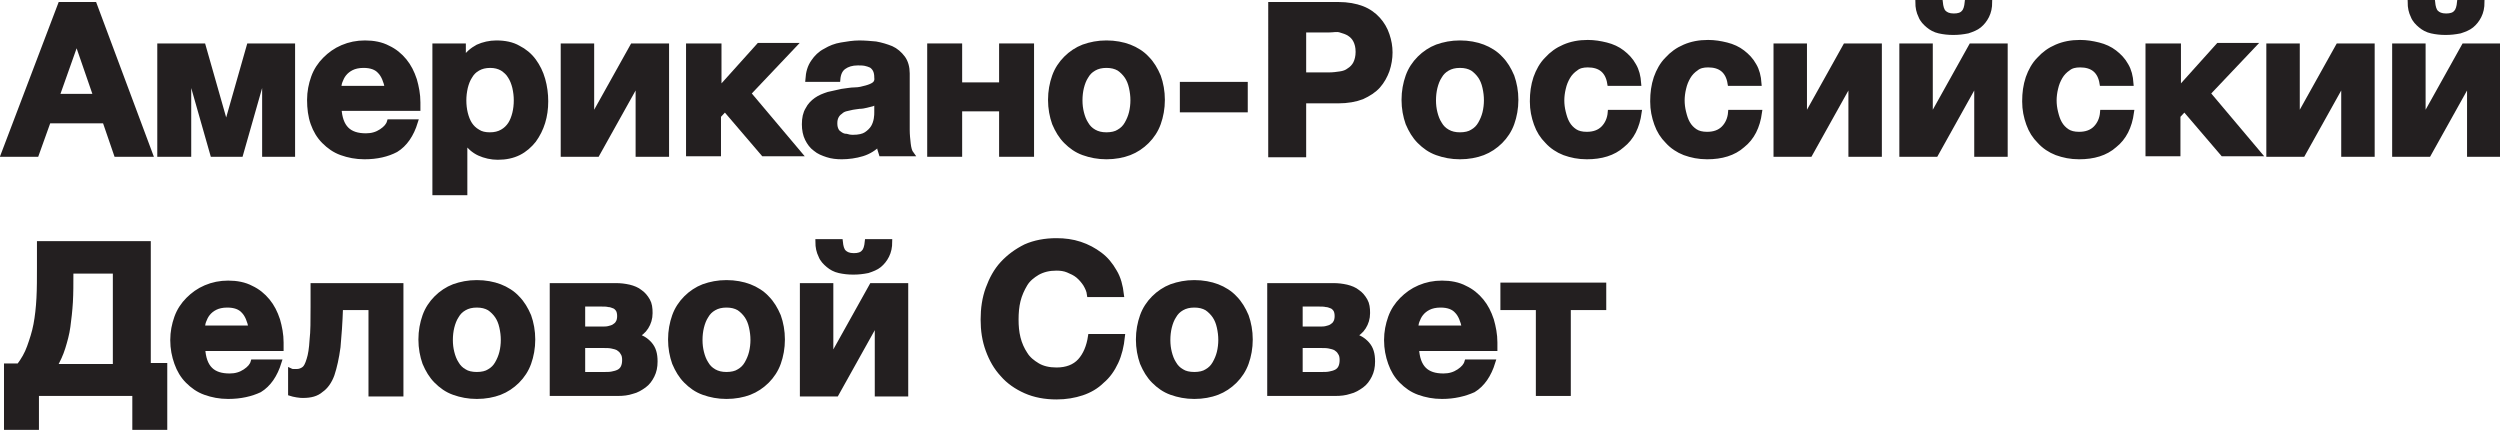 <?xml version="1.0" encoding="utf-8"?>
<!-- Generator: Adobe Illustrator 18.1.1, SVG Export Plug-In . SVG Version: 6.00 Build 0)  -->
<svg version="1.1" id="Layer_1" xmlns="http://www.w3.org/2000/svg" xmlns:xlink="http://www.w3.org/1999/xlink" x="0px" y="0px"
	 viewBox="0 0 500.7 86.2" enable-background="new 0 0 500.7 86.2" xml:space="preserve">
<g>
	<path fill="#231F20" stroke="#231F20" stroke-miterlimit="10" d="M12.1,0.9h6.8l11.2,30h-6.8l-2.3-6.7H9.7l-2.4,6.7H0.7L12.1,0.9z
		 M19.2,19.3l-3.8-11h-0.1l-3.9,11H19.2z"/>
	<path fill="#231F20" stroke="#231F20" stroke-miterlimit="10" d="M32,9.2h8.7l4.5,15.8h0.2l4.5-15.8h8.7v21.7h-5.6V14.4h-0.1
		l-4.7,16.5h-5.6l-4.7-16.5h-0.1v16.5H32V9.2z"/>
	<path fill="#231F20" stroke="#231F20" stroke-miterlimit="10" d="M73,31.4c-1.7,0-3.2-0.3-4.6-0.8s-2.5-1.3-3.5-2.3
		c-1-1-1.7-2.2-2.2-3.6C62.2,23.3,62,21.7,62,20c0-1.6,0.3-3.1,0.8-4.5c0.5-1.4,1.3-2.6,2.3-3.6c1-1,2.1-1.8,3.5-2.4
		c1.4-0.6,2.9-0.9,4.5-0.9c1.7,0,3.3,0.3,4.6,1c1.3,0.6,2.4,1.5,3.3,2.6c0.9,1.1,1.5,2.3,2,3.8c0.4,1.4,0.7,2.9,0.7,4.5
		c0,0.2,0,0.4,0,0.6c0,0.2,0,0.4,0,0.6H67.9c0.1,1.9,0.6,3.3,1.5,4.2c0.9,0.9,2.2,1.3,3.9,1.3c1.2,0,2.2-0.3,3.1-0.9
		c0.9-0.6,1.4-1.2,1.6-1.9h5.2c-0.8,2.6-2.1,4.5-3.9,5.6C77.6,30.9,75.5,31.4,73,31.4z M77.6,17.7c-0.3-1.5-0.8-2.7-1.5-3.4
		c-0.7-0.8-1.8-1.2-3.3-1.2c-1,0-1.8,0.2-2.4,0.5c-0.6,0.3-1.1,0.7-1.5,1.2c-0.4,0.5-0.6,1-0.8,1.5c-0.2,0.5-0.2,1-0.3,1.4H77.6z"/>
	<path fill="#231F20" stroke="#231F20" stroke-miterlimit="10" d="M87.1,9.2h5.7v2.8h0.1c0.7-1.2,1.7-2,2.8-2.6
		c1.1-0.5,2.4-0.8,3.7-0.8c1.7,0,3.2,0.3,4.4,1c1.2,0.6,2.3,1.5,3.1,2.6c0.8,1.1,1.4,2.3,1.8,3.7c0.4,1.4,0.6,2.9,0.6,4.4
		c0,1.5-0.2,2.9-0.6,4.2c-0.4,1.3-1,2.5-1.8,3.6c-0.8,1-1.8,1.9-3,2.5c-1.2,0.6-2.6,0.9-4.2,0.9c-1.3,0-2.6-0.3-3.7-0.8
		c-1.1-0.5-2.1-1.4-2.8-2.4h-0.1v10.3h-6V9.2z M98.1,27c1,0,1.8-0.2,2.5-0.6c0.7-0.4,1.2-0.9,1.6-1.5c0.4-0.6,0.7-1.4,0.9-2.2
		c0.2-0.8,0.3-1.7,0.3-2.6c0-0.9-0.1-1.7-0.3-2.6c-0.2-0.8-0.5-1.6-0.9-2.2c-0.4-0.7-1-1.2-1.6-1.6c-0.7-0.4-1.5-0.6-2.4-0.6
		c-1,0-1.8,0.2-2.5,0.6c-0.7,0.4-1.2,0.9-1.6,1.6c-0.4,0.6-0.7,1.4-0.9,2.2c-0.2,0.9-0.3,1.7-0.3,2.6c0,0.9,0.1,1.8,0.3,2.6
		c0.2,0.8,0.5,1.6,0.9,2.2c0.4,0.6,0.9,1.1,1.6,1.5C96.3,26.8,97.1,27,98.1,27z"/>
	<path fill="#231F20" stroke="#231F20" stroke-miterlimit="10" d="M112.8,9.2h5.7v14.7l8.2-14.7h6.8v21.7h-5.7V16.2l-8.2,14.7h-6.8
		V9.2z"/>
	<path fill="#231F20" stroke="#231F20" stroke-miterlimit="10" d="M138,9.2h6V18l8-8.9h7l-9.1,9.6l10.2,12.1h-7.2l-7.7-9l-1.3,1.4
		v7.6h-6V9.2z"/>
	<path fill="#231F20" stroke="#231F20" stroke-miterlimit="10" d="M168.6,31.4c-1,0-2-0.1-2.9-0.4c-0.9-0.3-1.7-0.6-2.4-1.2
		c-0.7-0.5-1.2-1.2-1.6-2c-0.4-0.8-0.6-1.8-0.6-2.9c0-1.2,0.2-2.2,0.7-3c0.4-0.8,1-1.4,1.7-1.9c0.7-0.5,1.5-0.8,2.4-1.1
		c0.9-0.2,1.8-0.4,2.7-0.6c0.9-0.1,1.8-0.3,2.6-0.3s1.6-0.2,2.3-0.4c0.7-0.2,1.2-0.4,1.6-0.7c0.4-0.3,0.6-0.8,0.5-1.4
		c0-0.6-0.1-1.1-0.3-1.5s-0.5-0.7-0.8-0.9c-0.4-0.2-0.8-0.3-1.2-0.4c-0.5-0.1-1-0.1-1.5-0.1c-1.2,0-2.1,0.3-2.8,0.8
		c-0.7,0.5-1.1,1.3-1.2,2.5h-6c0.1-1.4,0.4-2.5,1.1-3.5c0.6-0.9,1.4-1.7,2.4-2.2c1-0.6,2-1,3.2-1.2c1.2-0.2,2.4-0.4,3.6-0.4
		c1.1,0,2.2,0.1,3.3,0.2c1.1,0.2,2.1,0.5,3.1,0.9c0.9,0.4,1.7,1.1,2.3,1.9c0.6,0.8,0.9,1.9,0.9,3.1V26c0,1,0.1,1.9,0.2,2.8
		c0.1,0.9,0.3,1.6,0.6,2h-6c-0.1-0.3-0.2-0.7-0.3-1c-0.1-0.4-0.1-0.7-0.1-1.1c-1,1-2.1,1.7-3.4,2.1S169.9,31.4,168.6,31.4z
		 M170.8,27.5c1.2,0,2.1-0.2,2.7-0.6c0.6-0.4,1.1-0.9,1.4-1.4c0.3-0.5,0.5-1.1,0.6-1.7c0.1-0.6,0.1-1,0.1-1.3v-2.2
		c-0.3,0.2-0.6,0.4-0.9,0.5c-0.4,0.1-0.8,0.2-1.2,0.3c-0.4,0.1-0.9,0.2-1.4,0.2c-0.5,0.1-1,0.1-1.4,0.2c-0.5,0.1-0.9,0.2-1.3,0.3
		s-0.8,0.3-1.1,0.6c-0.3,0.2-0.6,0.5-0.8,0.9c-0.2,0.4-0.3,0.8-0.3,1.4s0.1,1,0.3,1.4c0.2,0.4,0.5,0.6,0.8,0.8
		c0.3,0.2,0.7,0.4,1.2,0.4C169.8,27.4,170.3,27.5,170.8,27.5z"/>
	<path fill="#231F20" stroke="#231F20" stroke-miterlimit="10" d="M186.2,9.2h6V17h8.4V9.2h6v21.7h-6v-9.1h-8.4v9.1h-6V9.2z"/>
	<path fill="#231F20" stroke="#231F20" stroke-miterlimit="10" d="M221.6,31.4c-1.7,0-3.2-0.3-4.6-0.8c-1.4-0.5-2.5-1.3-3.5-2.3
		c-1-1-1.7-2.2-2.3-3.6c-0.5-1.4-0.8-3-0.8-4.7c0-1.7,0.3-3.3,0.8-4.7c0.5-1.4,1.3-2.6,2.3-3.6c1-1,2.2-1.8,3.5-2.3
		c1.4-0.5,2.9-0.8,4.6-0.8s3.3,0.3,4.6,0.8s2.6,1.3,3.5,2.3c1,1,1.7,2.2,2.3,3.6c0.5,1.4,0.8,3,0.8,4.7c0,1.7-0.3,3.3-0.8,4.7
		c-0.5,1.4-1.3,2.6-2.3,3.6c-1,1-2.2,1.8-3.5,2.3S223.3,31.4,221.6,31.4z M221.6,27c1,0,1.9-0.2,2.5-0.6c0.7-0.4,1.2-0.9,1.6-1.6
		c0.4-0.7,0.7-1.4,0.9-2.2c0.2-0.8,0.3-1.7,0.3-2.5c0-0.9-0.1-1.7-0.3-2.6s-0.5-1.6-0.9-2.2c-0.4-0.6-1-1.2-1.6-1.6
		c-0.7-0.4-1.5-0.6-2.5-0.6c-1,0-1.8,0.2-2.5,0.6c-0.7,0.4-1.2,0.9-1.6,1.6c-0.4,0.6-0.7,1.4-0.9,2.2c-0.2,0.8-0.3,1.7-0.3,2.6
		c0,0.9,0.1,1.7,0.3,2.5c0.2,0.8,0.5,1.6,0.9,2.2c0.4,0.7,0.9,1.2,1.6,1.6C219.8,26.8,220.6,27,221.6,27z"/>
	<path fill="#231F20" stroke="#231F20" stroke-miterlimit="10" d="M249.4,16.8V22h-12.6v-5.1H249.4z"/>
	<path fill="#231F20" stroke="#231F20" stroke-miterlimit="10" d="M254.5,0.9H268c1.9,0,3.5,0.3,4.8,0.8c1.3,0.5,2.4,1.3,3.2,2.2
		c0.8,0.9,1.4,1.9,1.8,3.1c0.4,1.2,0.6,2.3,0.6,3.5c0,1.2-0.2,2.4-0.6,3.6c-0.4,1.1-1,2.2-1.8,3.1c-0.8,0.9-1.9,1.6-3.2,2.2
		c-1.3,0.5-2.9,0.8-4.8,0.8h-6.9v10.8h-6.6V0.9z M266.2,15c0.8,0,1.5-0.1,2.2-0.2c0.7-0.1,1.3-0.3,1.8-0.7c0.5-0.3,1-0.8,1.3-1.4
		s0.5-1.4,0.5-2.3c0-1-0.2-1.7-0.5-2.3c-0.3-0.6-0.7-1-1.3-1.4c-0.5-0.3-1.1-0.5-1.8-0.7S267,6,266.2,6h-5.1v9H266.2z"/>
	<path fill="#231F20" stroke="#231F20" stroke-miterlimit="10" d="M292.4,31.4c-1.7,0-3.2-0.3-4.6-0.8c-1.4-0.5-2.5-1.3-3.5-2.3
		c-1-1-1.7-2.2-2.3-3.6c-0.5-1.4-0.8-3-0.8-4.7c0-1.7,0.3-3.3,0.8-4.7c0.5-1.4,1.3-2.6,2.3-3.6c1-1,2.2-1.8,3.5-2.3
		c1.4-0.5,2.9-0.8,4.6-0.8s3.3,0.3,4.6,0.8s2.6,1.3,3.5,2.3c1,1,1.7,2.2,2.3,3.6c0.5,1.4,0.8,3,0.8,4.7c0,1.7-0.3,3.3-0.8,4.7
		c-0.5,1.4-1.3,2.6-2.3,3.6c-1,1-2.2,1.8-3.5,2.3S294.1,31.4,292.4,31.4z M292.4,27c1,0,1.9-0.2,2.5-0.6c0.7-0.4,1.2-0.9,1.6-1.6
		c0.4-0.7,0.7-1.4,0.9-2.2c0.2-0.8,0.3-1.7,0.3-2.5c0-0.9-0.1-1.7-0.3-2.6s-0.5-1.6-0.9-2.2c-0.4-0.6-1-1.2-1.6-1.6
		c-0.7-0.4-1.5-0.6-2.5-0.6c-1,0-1.8,0.2-2.5,0.6c-0.7,0.4-1.2,0.9-1.6,1.6c-0.4,0.6-0.7,1.4-0.9,2.2c-0.2,0.8-0.3,1.7-0.3,2.6
		c0,0.9,0.1,1.7,0.3,2.5c0.2,0.8,0.5,1.6,0.9,2.2c0.4,0.7,0.9,1.2,1.6,1.6C290.6,26.8,291.4,27,292.4,27z"/>
	<path fill="#231F20" stroke="#231F20" stroke-miterlimit="10" d="M317.8,31.4c-1.7,0-3.1-0.3-4.5-0.8c-1.3-0.5-2.5-1.3-3.4-2.3
		c-1-1-1.7-2.1-2.2-3.5c-0.5-1.4-0.8-2.8-0.8-4.5c0-1.7,0.2-3.2,0.7-4.7c0.5-1.4,1.2-2.7,2.2-3.7c1-1.1,2.1-1.9,3.5-2.5
		c1.4-0.6,2.9-0.9,4.7-0.9c1.3,0,2.5,0.2,3.7,0.5c1.2,0.3,2.3,0.8,3.2,1.5c0.9,0.7,1.7,1.5,2.3,2.6c0.6,1,0.9,2.2,1,3.6h-5.8
		c-0.4-2.5-1.9-3.7-4.4-3.7c-1,0-1.8,0.2-2.4,0.7c-0.6,0.4-1.2,1-1.6,1.7c-0.4,0.7-0.7,1.4-0.9,2.3c-0.2,0.8-0.3,1.7-0.3,2.4
		c0,0.8,0.1,1.6,0.3,2.4c0.2,0.8,0.4,1.5,0.8,2.2c0.4,0.7,0.9,1.2,1.5,1.6c0.6,0.4,1.4,0.6,2.4,0.6c1.4,0,2.5-0.4,3.3-1.2
		c0.8-0.8,1.3-1.9,1.4-3.2h5.8c-0.4,2.9-1.5,5.1-3.4,6.6C323.1,30.7,320.7,31.4,317.8,31.4z"/>
	<path fill="#231F20" stroke="#231F20" stroke-miterlimit="10" d="M341.9,31.4c-1.7,0-3.1-0.3-4.5-0.8c-1.3-0.5-2.5-1.3-3.4-2.3
		c-1-1-1.7-2.1-2.2-3.5c-0.5-1.4-0.8-2.8-0.8-4.5c0-1.7,0.2-3.2,0.7-4.7c0.5-1.4,1.2-2.7,2.2-3.7c1-1.1,2.1-1.9,3.5-2.5
		c1.4-0.6,2.9-0.9,4.7-0.9c1.3,0,2.5,0.2,3.7,0.5c1.2,0.3,2.3,0.8,3.2,1.5c0.9,0.7,1.7,1.5,2.3,2.6c0.6,1,0.9,2.2,1,3.6h-5.8
		c-0.4-2.5-1.9-3.7-4.4-3.7c-1,0-1.8,0.2-2.4,0.7c-0.6,0.4-1.2,1-1.6,1.7c-0.4,0.7-0.7,1.4-0.9,2.3c-0.2,0.8-0.3,1.7-0.3,2.4
		c0,0.8,0.1,1.6,0.3,2.4c0.2,0.8,0.4,1.5,0.8,2.2c0.4,0.7,0.9,1.2,1.5,1.6c0.6,0.4,1.4,0.6,2.4,0.6c1.4,0,2.5-0.4,3.3-1.2
		c0.8-0.8,1.3-1.9,1.4-3.2h5.8c-0.4,2.9-1.5,5.1-3.4,6.6C347.2,30.7,344.8,31.4,341.9,31.4z"/>
	<path fill="#231F20" stroke="#231F20" stroke-miterlimit="10" d="M355.7,9.2h5.7v14.7l8.2-14.7h6.8v21.7h-5.7V16.2l-8.2,14.7h-6.8
		V9.2z"/>
	<path fill="#231F20" stroke="#231F20" stroke-miterlimit="10" d="M380.9,9.2h5.7v14.7l8.2-14.7h6.8v21.7h-5.7V16.2l-8.2,14.7h-6.8
		V9.2z M391.2,6.5c-1,0-1.9-0.1-2.8-0.3s-1.6-0.6-2.2-1.1c-0.6-0.5-1.2-1.1-1.5-1.9c-0.4-0.8-0.6-1.7-0.6-2.8h4.5
		c0.1,1,0.3,1.7,0.7,2.1c0.4,0.4,1,0.7,2,0.7c0.9,0,1.6-0.2,2-0.7c0.4-0.4,0.6-1.1,0.7-2.1h4.5c0,1.1-0.2,2-0.6,2.8
		c-0.4,0.8-0.9,1.4-1.5,1.9c-0.6,0.5-1.4,0.8-2.3,1.1C393.1,6.4,392.2,6.5,391.2,6.5z"/>
	<path fill="#231F20" stroke="#231F20" stroke-miterlimit="10" d="M416.4,31.4c-1.7,0-3.1-0.3-4.5-0.8c-1.3-0.5-2.5-1.3-3.4-2.3
		c-1-1-1.7-2.1-2.2-3.5c-0.5-1.4-0.8-2.8-0.8-4.5c0-1.7,0.2-3.2,0.7-4.7c0.5-1.4,1.2-2.7,2.2-3.7c1-1.1,2.1-1.9,3.5-2.5
		c1.4-0.6,2.9-0.9,4.7-0.9c1.3,0,2.5,0.2,3.7,0.5c1.2,0.3,2.3,0.8,3.2,1.5c0.9,0.7,1.7,1.5,2.3,2.6c0.6,1,0.9,2.2,1,3.6h-5.8
		c-0.4-2.5-1.9-3.7-4.4-3.7c-1,0-1.8,0.2-2.4,0.7c-0.6,0.4-1.2,1-1.6,1.7c-0.4,0.7-0.7,1.4-0.9,2.3c-0.2,0.8-0.3,1.7-0.3,2.4
		c0,0.8,0.1,1.6,0.3,2.4c0.2,0.8,0.4,1.5,0.8,2.2c0.4,0.7,0.9,1.2,1.5,1.6c0.6,0.4,1.4,0.6,2.4,0.6c1.4,0,2.5-0.4,3.3-1.2
		c0.8-0.8,1.3-1.9,1.4-3.2h5.8c-0.4,2.9-1.5,5.1-3.4,6.6C421.7,30.7,419.3,31.4,416.4,31.4z"/>
	<path fill="#231F20" stroke="#231F20" stroke-miterlimit="10" d="M430.3,9.2h6V18l8-8.9h7l-9.1,9.6l10.2,12.1h-7.2l-7.7-9l-1.3,1.4
		v7.6h-6V9.2z"/>
	<path fill="#231F20" stroke="#231F20" stroke-miterlimit="10" d="M454.4,9.2h5.7v14.7l8.2-14.7h6.8v21.7h-5.7V16.2l-8.2,14.7h-6.8
		V9.2z"/>
	<path fill="#231F20" stroke="#231F20" stroke-miterlimit="10" d="M479.6,9.2h5.7v14.7l8.2-14.7h6.8v21.7h-5.7V16.2l-8.2,14.7h-6.8
		V9.2z M489.8,6.5c-1,0-1.9-0.1-2.8-0.3s-1.6-0.6-2.2-1.1c-0.6-0.5-1.2-1.1-1.5-1.9c-0.4-0.8-0.6-1.7-0.6-2.8h4.5
		c0.1,1,0.3,1.7,0.7,2.1c0.4,0.4,1,0.7,2,0.7c0.9,0,1.6-0.2,2-0.7c0.4-0.4,0.6-1.1,0.7-2.1h4.5c0,1.1-0.2,2-0.6,2.8
		c-0.4,0.8-0.9,1.4-1.5,1.9c-0.6,0.5-1.4,0.8-2.3,1.1C491.7,6.4,490.8,6.5,489.8,6.5z"/>
	<path fill="#231F20" stroke="#231F20" stroke-miterlimit="10" d="M1.3,73.3h2.5c0.9-1.2,1.6-2.4,2.1-3.8c0.5-1.4,1-2.9,1.3-4.5
		c0.3-1.6,0.5-3.4,0.6-5.3c0.1-1.9,0.1-4,0.1-6.2v-4.7h21.8v24.4H33v12.4h-6v-6.8H7.3v6.8h-6V73.3z M23.1,73.3v-19h-8.9v0.5
		c0,2,0,3.9-0.1,5.7c-0.1,1.7-0.3,3.4-0.5,4.9c-0.2,1.5-0.6,2.9-1,4.2c-0.4,1.3-1,2.6-1.7,3.8H23.1z"/>
	<path fill="#231F20" stroke="#231F20" stroke-miterlimit="10" d="M45.7,79.4c-1.7,0-3.2-0.3-4.6-0.8s-2.5-1.3-3.5-2.3
		c-1-1-1.7-2.2-2.2-3.6c-0.5-1.4-0.8-2.9-0.8-4.6c0-1.6,0.3-3.1,0.8-4.5c0.5-1.4,1.3-2.6,2.3-3.6c1-1,2.1-1.8,3.5-2.4
		c1.4-0.6,2.9-0.9,4.5-0.9c1.7,0,3.3,0.3,4.6,1c1.3,0.6,2.4,1.5,3.3,2.6c0.9,1.1,1.5,2.3,2,3.8c0.4,1.4,0.7,2.9,0.7,4.5
		c0,0.2,0,0.4,0,0.6c0,0.2,0,0.4,0,0.6H40.6c0.1,1.9,0.6,3.3,1.5,4.2c0.9,0.9,2.2,1.3,3.9,1.3c1.2,0,2.2-0.3,3.1-0.9
		c0.9-0.6,1.4-1.2,1.6-1.9h5.2c-0.8,2.6-2.1,4.5-3.9,5.6C50.3,78.9,48.2,79.4,45.7,79.4z M50.3,65.7c-0.3-1.5-0.8-2.7-1.5-3.4
		c-0.7-0.8-1.8-1.2-3.3-1.2c-1,0-1.8,0.2-2.4,0.5c-0.6,0.3-1.1,0.7-1.5,1.2c-0.4,0.5-0.6,1-0.8,1.5c-0.2,0.5-0.2,1-0.3,1.4H50.3z"/>
	<path fill="#231F20" stroke="#231F20" stroke-miterlimit="10" d="M60.7,79.2c-0.3,0-0.6,0-1.2-0.1s-1-0.2-1.3-0.3v-4.5
		c0.2,0.1,0.4,0.1,0.6,0.1c0.2,0,0.4,0,0.7,0c0.5,0,1-0.2,1.4-0.5c0.4-0.3,0.7-0.9,1-1.9c0.3-0.9,0.5-2.2,0.6-3.9
		c0.2-1.7,0.2-3.9,0.2-6.7v-4.2h17.6v21.7h-6V61.6h-6.1c-0.1,3.1-0.3,5.7-0.5,7.9c-0.3,2.2-0.7,4-1.2,5.5c-0.5,1.4-1.3,2.5-2.2,3.1
		C63.4,78.9,62.2,79.2,60.7,79.2z"/>
	<path fill="#231F20" stroke="#231F20" stroke-miterlimit="10" d="M95.5,79.4c-1.7,0-3.2-0.3-4.6-0.8c-1.4-0.5-2.5-1.3-3.5-2.3
		c-1-1-1.7-2.2-2.3-3.6c-0.5-1.4-0.8-3-0.8-4.7c0-1.7,0.3-3.3,0.8-4.7c0.5-1.4,1.3-2.6,2.3-3.6c1-1,2.2-1.8,3.5-2.3
		c1.4-0.5,2.9-0.8,4.6-0.8s3.3,0.3,4.6,0.8s2.6,1.3,3.5,2.3c1,1,1.7,2.2,2.3,3.6c0.5,1.4,0.8,3,0.8,4.7c0,1.7-0.3,3.3-0.8,4.7
		c-0.5,1.4-1.3,2.6-2.3,3.6c-1,1-2.2,1.8-3.5,2.3S97.2,79.4,95.5,79.4z M95.5,75c1,0,1.9-0.2,2.5-0.6c0.7-0.4,1.2-0.9,1.6-1.6
		c0.4-0.7,0.7-1.4,0.9-2.2c0.2-0.8,0.3-1.7,0.3-2.5c0-0.9-0.1-1.7-0.3-2.6s-0.5-1.6-0.9-2.2c-0.4-0.6-1-1.2-1.6-1.6
		c-0.7-0.4-1.5-0.6-2.5-0.6c-1,0-1.8,0.2-2.5,0.6c-0.7,0.4-1.2,0.9-1.6,1.6c-0.4,0.6-0.7,1.4-0.9,2.2c-0.2,0.8-0.3,1.7-0.3,2.6
		c0,0.9,0.1,1.7,0.3,2.5c0.2,0.8,0.5,1.6,0.9,2.2c0.4,0.7,0.9,1.2,1.6,1.6C93.6,74.8,94.5,75,95.5,75z"/>
	<path fill="#231F20" stroke="#231F20" stroke-miterlimit="10" d="M110.8,57.2h12.5c1,0,1.8,0.1,2.7,0.3c0.8,0.2,1.6,0.5,2.2,1
		c0.6,0.4,1.1,1,1.5,1.7c0.4,0.7,0.5,1.5,0.5,2.5c0,1.1-0.3,2-0.8,2.8c-0.5,0.8-1.2,1.4-2.1,1.7c1.1,0.3,2.1,0.9,2.8,1.7
		c0.8,0.9,1.1,2,1.1,3.5c0,1.1-0.2,2-0.6,2.8c-0.4,0.8-0.9,1.5-1.6,2c-0.7,0.5-1.5,1-2.4,1.2c-0.9,0.3-1.8,0.4-2.9,0.4h-13.1V57.2z
		 M120.6,65.9c0.4,0,0.9,0,1.3-0.1c0.4-0.1,0.8-0.2,1.1-0.4c0.3-0.2,0.6-0.4,0.8-0.8c0.2-0.3,0.3-0.8,0.3-1.3c0-0.5-0.1-1-0.3-1.3
		c-0.2-0.3-0.5-0.6-0.8-0.7s-0.7-0.3-1.1-0.3c-0.4-0.1-0.9-0.1-1.3-0.1h-3.9v5H120.6z M121.1,75c0.5,0,1,0,1.5-0.1
		c0.5-0.1,0.9-0.2,1.3-0.4c0.4-0.2,0.7-0.5,0.9-0.9c0.2-0.4,0.3-0.9,0.3-1.5c0-0.6-0.1-1.1-0.4-1.5c-0.2-0.4-0.6-0.7-0.9-0.9
		c-0.4-0.2-0.8-0.3-1.3-0.4c-0.5-0.1-1-0.1-1.6-0.1h-4.2V75H121.1z"/>
	<path fill="#231F20" stroke="#231F20" stroke-miterlimit="10" d="M145.5,79.4c-1.7,0-3.2-0.3-4.6-0.8c-1.4-0.5-2.5-1.3-3.5-2.3
		c-1-1-1.7-2.2-2.3-3.6c-0.5-1.4-0.8-3-0.8-4.7c0-1.7,0.3-3.3,0.8-4.7c0.5-1.4,1.3-2.6,2.3-3.6c1-1,2.2-1.8,3.5-2.3
		c1.4-0.5,2.9-0.8,4.6-0.8s3.3,0.3,4.6,0.8s2.6,1.3,3.5,2.3c1,1,1.7,2.2,2.3,3.6c0.5,1.4,0.8,3,0.8,4.7c0,1.7-0.3,3.3-0.8,4.7
		c-0.5,1.4-1.3,2.6-2.3,3.6c-1,1-2.2,1.8-3.5,2.3S147.2,79.4,145.5,79.4z M145.5,75c1,0,1.9-0.2,2.5-0.6c0.7-0.4,1.2-0.9,1.6-1.6
		c0.4-0.7,0.7-1.4,0.9-2.2c0.2-0.8,0.3-1.7,0.3-2.5c0-0.9-0.1-1.7-0.3-2.6s-0.5-1.6-0.9-2.2c-0.4-0.6-1-1.2-1.6-1.6
		c-0.7-0.4-1.5-0.6-2.5-0.6c-1,0-1.8,0.2-2.5,0.6c-0.7,0.4-1.2,0.9-1.6,1.6c-0.4,0.6-0.7,1.4-0.9,2.2c-0.2,0.8-0.3,1.7-0.3,2.6
		c0,0.9,0.1,1.7,0.3,2.5c0.2,0.8,0.5,1.6,0.9,2.2c0.4,0.7,0.9,1.2,1.6,1.6C143.7,74.8,144.5,75,145.5,75z"/>
	<path fill="#231F20" stroke="#231F20" stroke-miterlimit="10" d="M160.7,57.2h5.7v14.7l8.2-14.7h6.8v21.7h-5.7V64.2l-8.2,14.7h-6.8
		V57.2z M170.9,54.5c-1,0-1.9-0.1-2.8-0.3s-1.6-0.6-2.2-1.1c-0.6-0.5-1.2-1.1-1.5-1.9c-0.4-0.8-0.6-1.7-0.6-2.8h4.5
		c0.1,1,0.3,1.7,0.7,2.1c0.4,0.4,1,0.7,2,0.7c0.9,0,1.6-0.2,2-0.7c0.4-0.4,0.6-1.1,0.7-2.1h4.5c0,1.1-0.2,2-0.6,2.8
		c-0.4,0.8-0.9,1.4-1.5,1.9c-0.6,0.5-1.4,0.8-2.3,1.1C172.8,54.4,171.9,54.5,170.9,54.5z"/>
	<path fill="#231F20" stroke="#231F20" stroke-miterlimit="10" d="M211.6,79.5c-2.3,0-4.4-0.4-6.2-1.2c-1.8-0.8-3.4-1.9-4.6-3.3
		c-1.3-1.4-2.2-3-2.9-4.9c-0.7-1.9-1-3.9-1-6.1c0-2.2,0.3-4.3,1-6.2c0.7-1.9,1.6-3.6,2.9-5c1.3-1.4,2.8-2.5,4.6-3.4
		c1.8-0.8,3.9-1.2,6.2-1.2c1.6,0,3.2,0.2,4.7,0.7c1.5,0.5,2.8,1.2,4,2.1c1.2,0.9,2.1,2,2.9,3.4c0.8,1.3,1.2,2.9,1.4,4.6h-6.4
		c-0.1-0.8-0.4-1.4-0.8-2.1c-0.4-0.6-0.9-1.2-1.5-1.7c-0.6-0.5-1.3-0.8-2-1.1c-0.7-0.3-1.5-0.4-2.3-0.4c-1.5,0-2.7,0.3-3.8,0.9
		c-1,0.6-1.9,1.3-2.5,2.3c-0.6,1-1.1,2.1-1.4,3.3c-0.3,1.2-0.4,2.5-0.4,3.8c0,1.3,0.1,2.5,0.4,3.7c0.3,1.2,0.8,2.3,1.4,3.2
		c0.6,1,1.5,1.7,2.5,2.3c1,0.6,2.3,0.9,3.8,0.9c2,0,3.6-0.6,4.7-1.8c1.1-1.2,1.8-2.9,2.1-4.9h6.4c-0.2,1.9-0.6,3.6-1.3,5.1
		c-0.7,1.5-1.6,2.8-2.8,3.8c-1.1,1.1-2.5,1.9-4,2.4S213.5,79.5,211.6,79.5z"/>
	<path fill="#231F20" stroke="#231F20" stroke-miterlimit="10" d="M239.2,79.4c-1.7,0-3.2-0.3-4.6-0.8c-1.4-0.5-2.5-1.3-3.5-2.3
		c-1-1-1.7-2.2-2.3-3.6c-0.5-1.4-0.8-3-0.8-4.7c0-1.7,0.3-3.3,0.8-4.7c0.5-1.4,1.3-2.6,2.3-3.6c1-1,2.2-1.8,3.5-2.3
		c1.4-0.5,2.9-0.8,4.6-0.8s3.3,0.3,4.6,0.8s2.6,1.3,3.5,2.3c1,1,1.7,2.2,2.3,3.6c0.5,1.4,0.8,3,0.8,4.7c0,1.7-0.3,3.3-0.8,4.7
		c-0.5,1.4-1.3,2.6-2.3,3.6c-1,1-2.2,1.8-3.5,2.3S240.9,79.4,239.2,79.4z M239.2,75c1,0,1.9-0.2,2.5-0.6c0.7-0.4,1.2-0.9,1.6-1.6
		c0.4-0.7,0.7-1.4,0.9-2.2c0.2-0.8,0.3-1.7,0.3-2.5c0-0.9-0.1-1.7-0.3-2.6s-0.5-1.6-0.9-2.2c-0.4-0.6-1-1.2-1.6-1.6
		c-0.7-0.4-1.5-0.6-2.5-0.6c-1,0-1.8,0.2-2.5,0.6c-0.7,0.4-1.2,0.9-1.6,1.6c-0.4,0.6-0.7,1.4-0.9,2.2c-0.2,0.8-0.3,1.7-0.3,2.6
		c0,0.9,0.1,1.7,0.3,2.5c0.2,0.8,0.5,1.6,0.9,2.2c0.4,0.7,0.9,1.2,1.6,1.6C237.3,74.8,238.2,75,239.2,75z"/>
	<path fill="#231F20" stroke="#231F20" stroke-miterlimit="10" d="M254.5,57.2H267c1,0,1.8,0.1,2.7,0.3c0.8,0.2,1.6,0.5,2.2,1
		c0.6,0.4,1.1,1,1.5,1.7c0.4,0.7,0.5,1.5,0.5,2.5c0,1.1-0.3,2-0.8,2.8c-0.5,0.8-1.2,1.4-2.1,1.7c1.1,0.3,2.1,0.9,2.8,1.7
		c0.8,0.9,1.1,2,1.1,3.5c0,1.1-0.2,2-0.6,2.8c-0.4,0.8-0.9,1.5-1.6,2c-0.7,0.5-1.5,1-2.4,1.2c-0.9,0.3-1.8,0.4-2.9,0.4h-13.1V57.2z
		 M264.3,65.9c0.4,0,0.9,0,1.3-0.1c0.4-0.1,0.8-0.2,1.1-0.4c0.3-0.2,0.6-0.4,0.8-0.8c0.2-0.3,0.3-0.8,0.3-1.3c0-0.5-0.1-1-0.3-1.3
		c-0.2-0.3-0.5-0.6-0.8-0.7s-0.7-0.3-1.1-0.3c-0.4-0.1-0.9-0.1-1.3-0.1h-3.9v5H264.3z M264.8,75c0.5,0,1,0,1.5-0.1
		c0.5-0.1,0.9-0.2,1.3-0.4c0.4-0.2,0.7-0.5,0.9-0.9c0.2-0.4,0.3-0.9,0.3-1.5c0-0.6-0.1-1.1-0.4-1.5c-0.2-0.4-0.6-0.7-0.9-0.9
		c-0.4-0.2-0.8-0.3-1.3-0.4c-0.5-0.1-1-0.1-1.6-0.1h-4.2V75H264.8z"/>
	<path fill="#231F20" stroke="#231F20" stroke-miterlimit="10" d="M288.8,79.4c-1.7,0-3.2-0.3-4.6-0.8s-2.5-1.3-3.5-2.3
		c-1-1-1.7-2.2-2.2-3.6c-0.5-1.4-0.8-2.9-0.8-4.6c0-1.6,0.3-3.1,0.8-4.5c0.5-1.4,1.3-2.6,2.3-3.6c1-1,2.1-1.8,3.5-2.4
		c1.4-0.6,2.9-0.9,4.5-0.9c1.7,0,3.3,0.3,4.6,1c1.3,0.6,2.4,1.5,3.3,2.6c0.9,1.1,1.5,2.3,2,3.8c0.4,1.4,0.7,2.9,0.7,4.5
		c0,0.2,0,0.4,0,0.6c0,0.2,0,0.4,0,0.6h-15.7c0.1,1.9,0.6,3.3,1.5,4.2c0.9,0.9,2.2,1.3,3.9,1.3c1.2,0,2.2-0.3,3.1-0.9
		c0.9-0.6,1.4-1.2,1.6-1.9h5.2c-0.8,2.6-2.1,4.5-3.9,5.6C293.3,78.9,291.2,79.4,288.8,79.4z M293.3,65.7c-0.3-1.5-0.8-2.7-1.5-3.4
		c-0.7-0.8-1.8-1.2-3.3-1.2c-1,0-1.8,0.2-2.4,0.5c-0.6,0.3-1.1,0.7-1.5,1.2c-0.4,0.5-0.6,1-0.8,1.5c-0.2,0.5-0.2,1-0.3,1.4H293.3z"
		/>
	<path fill="#231F20" stroke="#231F20" stroke-miterlimit="10" d="M308.1,61.6H301v-4.5h20.2v4.5h-7.1v17.2h-6V61.6z"/>
</g>
</svg>
